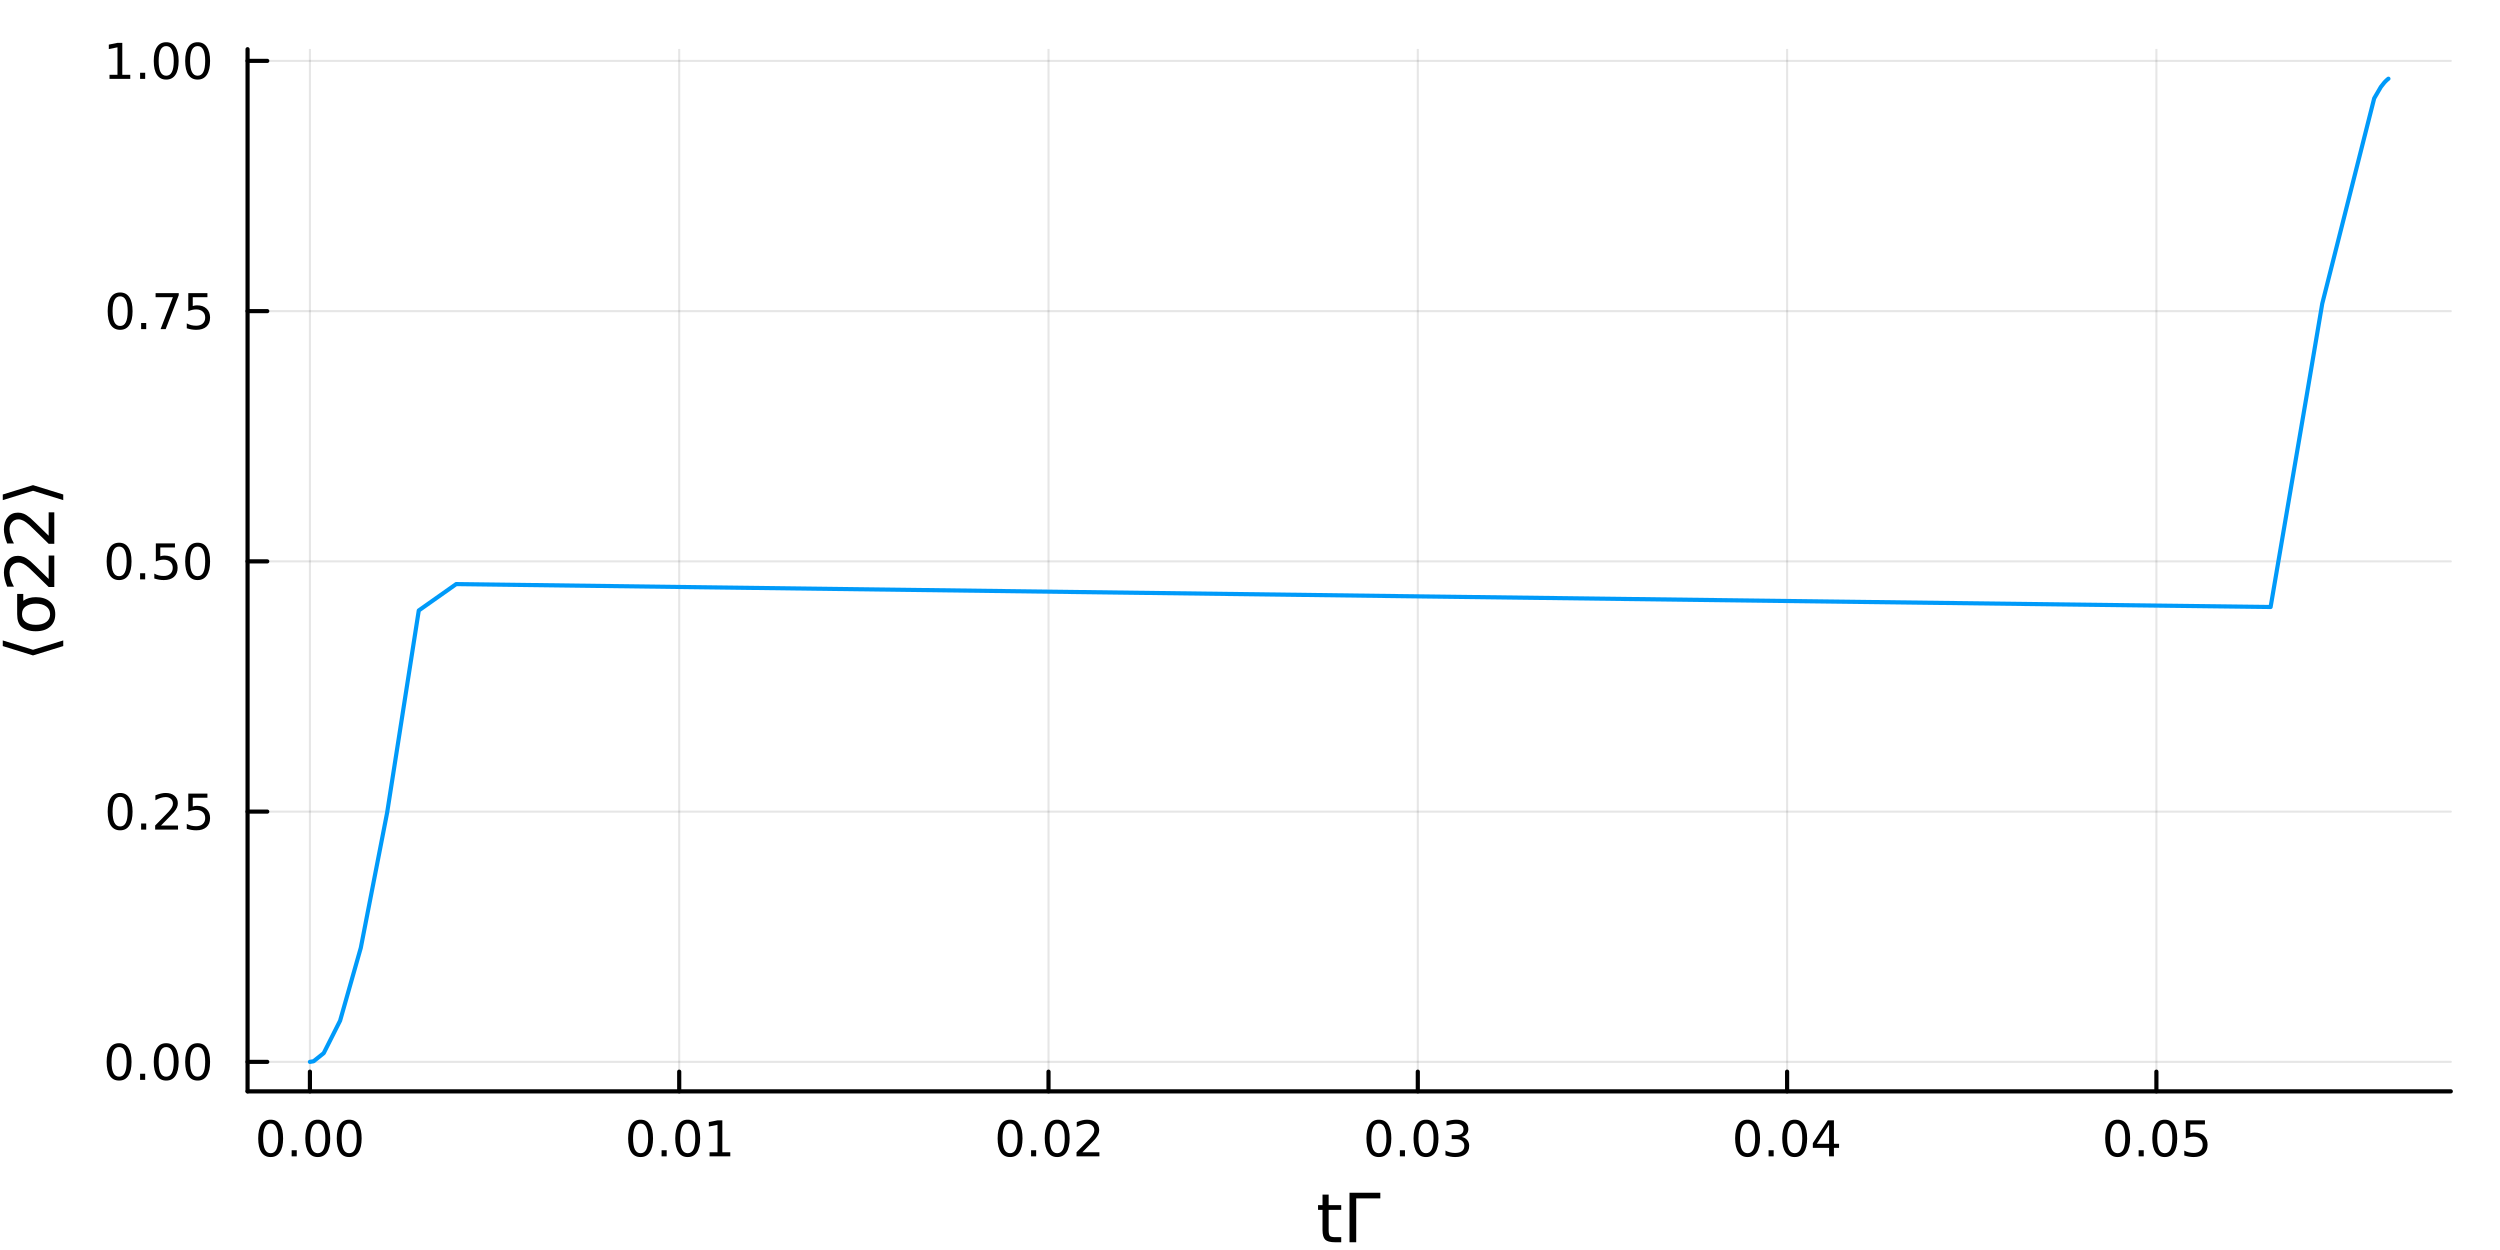 <?xml version="1.0" encoding="utf-8"?>
<svg xmlns="http://www.w3.org/2000/svg" xmlns:xlink="http://www.w3.org/1999/xlink" width="600" height="300" viewBox="0 0 2400 1200">
<rect x="0" y="0" width="2400" height="1200" fill="#333333" stroke="none"/>
<defs>
  <clipPath id="clip640">
    <rect x="0" y="0" width="2400" height="1200"/>
  </clipPath>
</defs>
<path clip-path="url(#clip640)" d="
M0 1200 L2400 1200 L2400 0 L0 0  Z
  " fill="#ffffff" fill-rule="evenodd" fill-opacity="1"/>
<defs>
  <clipPath id="clip641">
    <rect x="480" y="0" width="1681" height="1200"/>
  </clipPath>
</defs>
<path clip-path="url(#clip640)" d="
M237.662 1047.7 L2352.76 1047.7 L2352.76 47.244 L237.662 47.244  Z
  " fill="#ffffff" fill-rule="evenodd" fill-opacity="1"/>
<defs>
  <clipPath id="clip642">
    <rect x="237" y="47" width="2116" height="1001"/>
  </clipPath>
</defs>
<polyline clip-path="url(#clip642)" style="stroke:#000000; stroke-linecap:round; stroke-linejoin:round; stroke-width:2; stroke-opacity:0.1; fill:none" points="
  297.523,1047.7 297.523,47.244 
  "/>
<polyline clip-path="url(#clip642)" style="stroke:#000000; stroke-linecap:round; stroke-linejoin:round; stroke-width:2; stroke-opacity:0.1; fill:none" points="
  652.047,1047.7 652.047,47.244 
  "/>
<polyline clip-path="url(#clip642)" style="stroke:#000000; stroke-linecap:round; stroke-linejoin:round; stroke-width:2; stroke-opacity:0.1; fill:none" points="
  1006.57,1047.7 1006.57,47.244 
  "/>
<polyline clip-path="url(#clip642)" style="stroke:#000000; stroke-linecap:round; stroke-linejoin:round; stroke-width:2; stroke-opacity:0.1; fill:none" points="
  1361.09,1047.7 1361.09,47.244 
  "/>
<polyline clip-path="url(#clip642)" style="stroke:#000000; stroke-linecap:round; stroke-linejoin:round; stroke-width:2; stroke-opacity:0.1; fill:none" points="
  1715.62,1047.7 1715.62,47.244 
  "/>
<polyline clip-path="url(#clip642)" style="stroke:#000000; stroke-linecap:round; stroke-linejoin:round; stroke-width:2; stroke-opacity:0.1; fill:none" points="
  2070.14,1047.7 2070.14,47.244 
  "/>
<polyline clip-path="url(#clip640)" style="stroke:#000000; stroke-linecap:round; stroke-linejoin:round; stroke-width:4; stroke-opacity:1; fill:none" points="
  237.662,1047.7 2352.76,1047.7 
  "/>
<polyline clip-path="url(#clip640)" style="stroke:#000000; stroke-linecap:round; stroke-linejoin:round; stroke-width:4; stroke-opacity:1; fill:none" points="
  297.523,1047.7 297.523,1028.8 
  "/>
<polyline clip-path="url(#clip640)" style="stroke:#000000; stroke-linecap:round; stroke-linejoin:round; stroke-width:4; stroke-opacity:1; fill:none" points="
  652.047,1047.7 652.047,1028.8 
  "/>
<polyline clip-path="url(#clip640)" style="stroke:#000000; stroke-linecap:round; stroke-linejoin:round; stroke-width:4; stroke-opacity:1; fill:none" points="
  1006.57,1047.7 1006.57,1028.8 
  "/>
<polyline clip-path="url(#clip640)" style="stroke:#000000; stroke-linecap:round; stroke-linejoin:round; stroke-width:4; stroke-opacity:1; fill:none" points="
  1361.09,1047.7 1361.09,1028.8 
  "/>
<polyline clip-path="url(#clip640)" style="stroke:#000000; stroke-linecap:round; stroke-linejoin:round; stroke-width:4; stroke-opacity:1; fill:none" points="
  1715.62,1047.7 1715.62,1028.8 
  "/>
<polyline clip-path="url(#clip640)" style="stroke:#000000; stroke-linecap:round; stroke-linejoin:round; stroke-width:4; stroke-opacity:1; fill:none" points="
  2070.14,1047.7 2070.14,1028.8 
  "/>
<path clip-path="url(#clip640)" d="M259.827 1078.62 Q256.216 1078.62 254.387 1082.18 Q252.581 1085.72 252.581 1092.85 Q252.581 1099.96 254.387 1103.53 Q256.216 1107.07 259.827 1107.07 Q263.461 1107.07 265.266 1103.53 Q267.095 1099.96 267.095 1092.85 Q267.095 1085.72 265.266 1082.18 Q263.461 1078.62 259.827 1078.62 M259.827 1074.91 Q265.637 1074.91 268.692 1079.52 Q271.771 1084.1 271.771 1092.85 Q271.771 1101.58 268.692 1106.19 Q265.637 1110.77 259.827 1110.77 Q254.016 1110.77 250.938 1106.19 Q247.882 1101.58 247.882 1092.85 Q247.882 1084.1 250.938 1079.52 Q254.016 1074.91 259.827 1074.91 Z" fill="#000000" fill-rule="evenodd" fill-opacity="1" /><path clip-path="url(#clip640)" d="M279.989 1104.22 L284.873 1104.22 L284.873 1110.1 L279.989 1110.1 L279.989 1104.22 Z" fill="#000000" fill-rule="evenodd" fill-opacity="1" /><path clip-path="url(#clip640)" d="M305.058 1078.62 Q301.447 1078.62 299.618 1082.18 Q297.813 1085.72 297.813 1092.85 Q297.813 1099.96 299.618 1103.53 Q301.447 1107.07 305.058 1107.07 Q308.692 1107.07 310.498 1103.53 Q312.326 1099.96 312.326 1092.85 Q312.326 1085.72 310.498 1082.18 Q308.692 1078.62 305.058 1078.62 M305.058 1074.91 Q310.868 1074.91 313.924 1079.52 Q317.002 1084.1 317.002 1092.85 Q317.002 1101.58 313.924 1106.19 Q310.868 1110.77 305.058 1110.77 Q299.248 1110.77 296.169 1106.19 Q293.113 1101.58 293.113 1092.85 Q293.113 1084.1 296.169 1079.52 Q299.248 1074.91 305.058 1074.91 Z" fill="#000000" fill-rule="evenodd" fill-opacity="1" /><path clip-path="url(#clip640)" d="M335.22 1078.62 Q331.609 1078.62 329.78 1082.18 Q327.974 1085.72 327.974 1092.85 Q327.974 1099.96 329.78 1103.53 Q331.609 1107.07 335.22 1107.07 Q338.854 1107.07 340.66 1103.53 Q342.488 1099.96 342.488 1092.85 Q342.488 1085.72 340.66 1082.18 Q338.854 1078.62 335.22 1078.62 M335.22 1074.91 Q341.03 1074.91 344.085 1079.52 Q347.164 1084.1 347.164 1092.85 Q347.164 1101.58 344.085 1106.19 Q341.03 1110.77 335.22 1110.77 Q329.41 1110.77 326.331 1106.19 Q323.275 1101.58 323.275 1092.85 Q323.275 1084.1 326.331 1079.52 Q329.41 1074.91 335.22 1074.91 Z" fill="#000000" fill-rule="evenodd" fill-opacity="1" /><path clip-path="url(#clip640)" d="M614.964 1078.62 Q611.353 1078.62 609.524 1082.18 Q607.718 1085.72 607.718 1092.85 Q607.718 1099.96 609.524 1103.53 Q611.353 1107.07 614.964 1107.07 Q618.598 1107.07 620.403 1103.53 Q622.232 1099.96 622.232 1092.85 Q622.232 1085.72 620.403 1082.18 Q618.598 1078.62 614.964 1078.62 M614.964 1074.91 Q620.774 1074.91 623.829 1079.52 Q626.908 1084.1 626.908 1092.85 Q626.908 1101.58 623.829 1106.19 Q620.774 1110.77 614.964 1110.77 Q609.153 1110.77 606.075 1106.19 Q603.019 1101.58 603.019 1092.85 Q603.019 1084.1 606.075 1079.52 Q609.153 1074.91 614.964 1074.91 Z" fill="#000000" fill-rule="evenodd" fill-opacity="1" /><path clip-path="url(#clip640)" d="M635.126 1104.22 L640.01 1104.22 L640.01 1110.1 L635.126 1110.1 L635.126 1104.22 Z" fill="#000000" fill-rule="evenodd" fill-opacity="1" /><path clip-path="url(#clip640)" d="M660.195 1078.62 Q656.584 1078.62 654.755 1082.18 Q652.95 1085.72 652.95 1092.85 Q652.95 1099.96 654.755 1103.53 Q656.584 1107.07 660.195 1107.07 Q663.829 1107.07 665.635 1103.53 Q667.463 1099.96 667.463 1092.85 Q667.463 1085.72 665.635 1082.18 Q663.829 1078.62 660.195 1078.62 M660.195 1074.91 Q666.005 1074.91 669.061 1079.52 Q672.139 1084.1 672.139 1092.85 Q672.139 1101.58 669.061 1106.19 Q666.005 1110.77 660.195 1110.77 Q654.385 1110.77 651.306 1106.19 Q648.25 1101.58 648.25 1092.85 Q648.25 1084.1 651.306 1079.52 Q654.385 1074.91 660.195 1074.91 Z" fill="#000000" fill-rule="evenodd" fill-opacity="1" /><path clip-path="url(#clip640)" d="M681.167 1106.16 L688.806 1106.16 L688.806 1079.8 L680.496 1081.47 L680.496 1077.21 L688.76 1075.54 L693.435 1075.54 L693.435 1106.16 L701.074 1106.16 L701.074 1110.1 L681.167 1110.1 L681.167 1106.16 Z" fill="#000000" fill-rule="evenodd" fill-opacity="1" /><path clip-path="url(#clip640)" d="M969.672 1078.62 Q966.061 1078.62 964.233 1082.18 Q962.427 1085.72 962.427 1092.85 Q962.427 1099.96 964.233 1103.53 Q966.061 1107.07 969.672 1107.07 Q973.307 1107.07 975.112 1103.53 Q976.941 1099.96 976.941 1092.85 Q976.941 1085.72 975.112 1082.18 Q973.307 1078.62 969.672 1078.62 M969.672 1074.91 Q975.483 1074.91 978.538 1079.52 Q981.617 1084.1 981.617 1092.85 Q981.617 1101.58 978.538 1106.19 Q975.483 1110.77 969.672 1110.77 Q963.862 1110.77 960.784 1106.19 Q957.728 1101.58 957.728 1092.85 Q957.728 1084.1 960.784 1079.52 Q963.862 1074.91 969.672 1074.91 Z" fill="#000000" fill-rule="evenodd" fill-opacity="1" /><path clip-path="url(#clip640)" d="M989.834 1104.22 L994.719 1104.22 L994.719 1110.1 L989.834 1110.1 L989.834 1104.22 Z" fill="#000000" fill-rule="evenodd" fill-opacity="1" /><path clip-path="url(#clip640)" d="M1014.9 1078.62 Q1011.29 1078.62 1009.46 1082.18 Q1007.66 1085.72 1007.66 1092.85 Q1007.66 1099.96 1009.46 1103.53 Q1011.29 1107.07 1014.9 1107.07 Q1018.54 1107.07 1020.34 1103.53 Q1022.17 1099.96 1022.17 1092.85 Q1022.17 1085.72 1020.34 1082.18 Q1018.54 1078.62 1014.9 1078.62 M1014.9 1074.91 Q1020.71 1074.91 1023.77 1079.52 Q1026.85 1084.1 1026.85 1092.85 Q1026.85 1101.58 1023.77 1106.19 Q1020.71 1110.77 1014.9 1110.77 Q1009.09 1110.77 1006.01 1106.19 Q1002.96 1101.58 1002.96 1092.85 Q1002.96 1084.1 1006.01 1079.52 Q1009.09 1074.91 1014.9 1074.91 Z" fill="#000000" fill-rule="evenodd" fill-opacity="1" /><path clip-path="url(#clip640)" d="M1039.09 1106.16 L1055.41 1106.16 L1055.41 1110.1 L1033.47 1110.1 L1033.47 1106.16 Q1036.13 1103.41 1040.71 1098.78 Q1045.32 1094.13 1046.5 1092.79 Q1048.75 1090.26 1049.63 1088.53 Q1050.53 1086.77 1050.53 1085.08 Q1050.53 1082.32 1048.58 1080.59 Q1046.66 1078.85 1043.56 1078.85 Q1041.36 1078.85 1038.91 1079.61 Q1036.48 1080.38 1033.7 1081.93 L1033.7 1077.21 Q1036.52 1076.07 1038.98 1075.49 Q1041.43 1074.91 1043.47 1074.91 Q1048.84 1074.91 1052.03 1077.6 Q1055.23 1080.29 1055.23 1084.78 Q1055.23 1086.91 1054.42 1088.83 Q1053.63 1090.72 1051.52 1093.32 Q1050.95 1093.99 1047.84 1097.21 Q1044.74 1100.4 1039.09 1106.16 Z" fill="#000000" fill-rule="evenodd" fill-opacity="1" /><path clip-path="url(#clip640)" d="M1323.72 1078.62 Q1320.11 1078.62 1318.28 1082.18 Q1316.48 1085.72 1316.48 1092.85 Q1316.48 1099.96 1318.28 1103.53 Q1320.11 1107.07 1323.72 1107.07 Q1327.36 1107.07 1329.16 1103.53 Q1330.99 1099.96 1330.99 1092.85 Q1330.99 1085.72 1329.16 1082.18 Q1327.36 1078.62 1323.72 1078.62 M1323.72 1074.91 Q1329.53 1074.91 1332.59 1079.52 Q1335.67 1084.1 1335.67 1092.85 Q1335.67 1101.58 1332.59 1106.19 Q1329.53 1110.77 1323.72 1110.77 Q1317.91 1110.77 1314.83 1106.19 Q1311.78 1101.58 1311.78 1092.85 Q1311.78 1084.1 1314.83 1079.52 Q1317.91 1074.91 1323.72 1074.91 Z" fill="#000000" fill-rule="evenodd" fill-opacity="1" /><path clip-path="url(#clip640)" d="M1343.88 1104.22 L1348.77 1104.22 L1348.77 1110.1 L1343.88 1110.1 L1343.88 1104.22 Z" fill="#000000" fill-rule="evenodd" fill-opacity="1" /><path clip-path="url(#clip640)" d="M1368.95 1078.62 Q1365.34 1078.62 1363.51 1082.18 Q1361.71 1085.72 1361.71 1092.85 Q1361.71 1099.96 1363.51 1103.53 Q1365.34 1107.07 1368.95 1107.07 Q1372.59 1107.07 1374.39 1103.53 Q1376.22 1099.96 1376.22 1092.85 Q1376.22 1085.72 1374.39 1082.18 Q1372.59 1078.62 1368.95 1078.62 M1368.95 1074.91 Q1374.76 1074.91 1377.82 1079.52 Q1380.9 1084.1 1380.9 1092.85 Q1380.9 1101.58 1377.82 1106.19 Q1374.76 1110.77 1368.95 1110.77 Q1363.14 1110.77 1360.06 1106.19 Q1357.01 1101.58 1357.01 1092.85 Q1357.01 1084.1 1360.06 1079.52 Q1363.14 1074.91 1368.95 1074.91 Z" fill="#000000" fill-rule="evenodd" fill-opacity="1" /><path clip-path="url(#clip640)" d="M1403.28 1091.47 Q1406.64 1092.18 1408.51 1094.45 Q1410.41 1096.72 1410.41 1100.05 Q1410.41 1105.17 1406.89 1107.97 Q1403.37 1110.77 1396.89 1110.77 Q1394.72 1110.77 1392.4 1110.33 Q1390.11 1109.91 1387.66 1109.06 L1387.66 1104.54 Q1389.6 1105.68 1391.92 1106.26 Q1394.23 1106.84 1396.75 1106.84 Q1401.15 1106.84 1403.44 1105.1 Q1405.76 1103.36 1405.76 1100.05 Q1405.76 1097 1403.61 1095.29 Q1401.48 1093.55 1397.66 1093.55 L1393.63 1093.55 L1393.63 1089.71 L1397.84 1089.71 Q1401.29 1089.71 1403.12 1088.34 Q1404.95 1086.95 1404.95 1084.36 Q1404.95 1081.7 1403.05 1080.29 Q1401.17 1078.85 1397.66 1078.85 Q1395.73 1078.85 1393.54 1079.27 Q1391.34 1079.68 1388.7 1080.56 L1388.7 1076.4 Q1391.36 1075.66 1393.67 1075.29 Q1396.01 1074.91 1398.07 1074.91 Q1403.4 1074.91 1406.5 1077.35 Q1409.6 1079.75 1409.6 1083.87 Q1409.6 1086.74 1407.96 1088.73 Q1406.31 1090.7 1403.28 1091.47 Z" fill="#000000" fill-rule="evenodd" fill-opacity="1" /><path clip-path="url(#clip640)" d="M1677.68 1078.62 Q1674.07 1078.62 1672.24 1082.18 Q1670.43 1085.72 1670.43 1092.85 Q1670.43 1099.96 1672.24 1103.53 Q1674.07 1107.07 1677.68 1107.07 Q1681.31 1107.07 1683.12 1103.53 Q1684.95 1099.96 1684.95 1092.85 Q1684.95 1085.72 1683.12 1082.18 Q1681.31 1078.62 1677.68 1078.62 M1677.68 1074.91 Q1683.49 1074.91 1686.54 1079.52 Q1689.62 1084.1 1689.62 1092.85 Q1689.62 1101.58 1686.54 1106.19 Q1683.49 1110.77 1677.68 1110.77 Q1671.87 1110.77 1668.79 1106.19 Q1665.73 1101.58 1665.73 1092.85 Q1665.73 1084.1 1668.79 1079.52 Q1671.87 1074.91 1677.68 1074.91 Z" fill="#000000" fill-rule="evenodd" fill-opacity="1" /><path clip-path="url(#clip640)" d="M1697.84 1104.22 L1702.72 1104.22 L1702.72 1110.1 L1697.84 1110.1 L1697.84 1104.22 Z" fill="#000000" fill-rule="evenodd" fill-opacity="1" /><path clip-path="url(#clip640)" d="M1722.91 1078.62 Q1719.3 1078.62 1717.47 1082.18 Q1715.66 1085.72 1715.66 1092.85 Q1715.66 1099.96 1717.47 1103.53 Q1719.3 1107.07 1722.91 1107.07 Q1726.54 1107.07 1728.35 1103.53 Q1730.18 1099.96 1730.18 1092.85 Q1730.18 1085.72 1728.35 1082.18 Q1726.54 1078.62 1722.91 1078.62 M1722.91 1074.91 Q1728.72 1074.91 1731.77 1079.52 Q1734.85 1084.1 1734.85 1092.85 Q1734.85 1101.58 1731.77 1106.19 Q1728.72 1110.77 1722.91 1110.77 Q1717.1 1110.77 1714.02 1106.19 Q1710.96 1101.58 1710.96 1092.85 Q1710.96 1084.1 1714.02 1079.52 Q1717.1 1074.91 1722.91 1074.91 Z" fill="#000000" fill-rule="evenodd" fill-opacity="1" /><path clip-path="url(#clip640)" d="M1755.92 1079.61 L1744.11 1098.06 L1755.92 1098.06 L1755.92 1079.61 M1754.69 1075.54 L1760.57 1075.54 L1760.57 1098.06 L1765.5 1098.06 L1765.5 1101.95 L1760.57 1101.95 L1760.57 1110.1 L1755.92 1110.1 L1755.92 1101.95 L1740.32 1101.95 L1740.32 1097.44 L1754.69 1075.54 Z" fill="#000000" fill-rule="evenodd" fill-opacity="1" /><path clip-path="url(#clip640)" d="M2032.94 1078.62 Q2029.33 1078.62 2027.5 1082.18 Q2025.7 1085.72 2025.7 1092.85 Q2025.7 1099.96 2027.5 1103.53 Q2029.33 1107.07 2032.94 1107.07 Q2036.58 1107.07 2038.38 1103.53 Q2040.21 1099.96 2040.21 1092.85 Q2040.21 1085.72 2038.38 1082.18 Q2036.58 1078.62 2032.94 1078.62 M2032.94 1074.91 Q2038.75 1074.91 2041.81 1079.52 Q2044.89 1084.1 2044.89 1092.85 Q2044.89 1101.58 2041.81 1106.19 Q2038.75 1110.77 2032.94 1110.77 Q2027.13 1110.77 2024.05 1106.19 Q2021 1101.58 2021 1092.85 Q2021 1084.1 2024.05 1079.52 Q2027.13 1074.91 2032.94 1074.91 Z" fill="#000000" fill-rule="evenodd" fill-opacity="1" /><path clip-path="url(#clip640)" d="M2053.1 1104.22 L2057.99 1104.22 L2057.99 1110.1 L2053.1 1110.1 L2053.1 1104.22 Z" fill="#000000" fill-rule="evenodd" fill-opacity="1" /><path clip-path="url(#clip640)" d="M2078.17 1078.62 Q2074.56 1078.62 2072.73 1082.18 Q2070.93 1085.72 2070.93 1092.85 Q2070.93 1099.96 2072.73 1103.53 Q2074.56 1107.07 2078.17 1107.07 Q2081.81 1107.07 2083.61 1103.53 Q2085.44 1099.96 2085.44 1092.85 Q2085.44 1085.72 2083.61 1082.18 Q2081.81 1078.62 2078.17 1078.62 M2078.17 1074.91 Q2083.98 1074.91 2087.04 1079.52 Q2090.12 1084.1 2090.12 1092.85 Q2090.12 1101.58 2087.04 1106.19 Q2083.98 1110.77 2078.17 1110.77 Q2072.36 1110.77 2069.28 1106.19 Q2066.23 1101.58 2066.23 1092.85 Q2066.23 1084.1 2069.28 1079.52 Q2072.36 1074.91 2078.17 1074.91 Z" fill="#000000" fill-rule="evenodd" fill-opacity="1" /><path clip-path="url(#clip640)" d="M2098.38 1075.54 L2116.74 1075.54 L2116.74 1079.48 L2102.66 1079.48 L2102.66 1087.95 Q2103.68 1087.6 2104.7 1087.44 Q2105.72 1087.25 2106.74 1087.25 Q2112.53 1087.25 2115.9 1090.42 Q2119.28 1093.6 2119.28 1099.01 Q2119.28 1104.59 2115.81 1107.69 Q2112.34 1110.77 2106.02 1110.77 Q2103.84 1110.77 2101.58 1110.4 Q2099.33 1110.03 2096.92 1109.29 L2096.92 1104.59 Q2099.01 1105.72 2101.23 1106.28 Q2103.45 1106.84 2105.93 1106.84 Q2109.93 1106.84 2112.27 1104.73 Q2114.61 1102.62 2114.61 1099.01 Q2114.61 1095.4 2112.27 1093.29 Q2109.93 1091.19 2105.93 1091.19 Q2104.05 1091.19 2102.18 1091.6 Q2100.33 1092.02 2098.38 1092.9 L2098.38 1075.54 Z" fill="#000000" fill-rule="evenodd" fill-opacity="1" /><path clip-path="url(#clip640)" d="M1275.51 1146.79 L1275.51 1156.92 L1287.57 1156.92 L1287.57 1161.47 L1275.51 1161.47 L1275.51 1180.82 Q1275.51 1185.18 1276.68 1186.42 Q1277.89 1187.66 1281.55 1187.66 L1287.57 1187.66 L1287.57 1192.56 L1281.55 1192.56 Q1274.78 1192.56 1272.2 1190.05 Q1269.62 1187.5 1269.62 1180.82 L1269.62 1161.47 L1265.32 1161.47 L1265.32 1156.92 L1269.62 1156.92 L1269.62 1146.79 L1275.51 1146.79 Z" fill="#000000" fill-rule="evenodd" fill-opacity="1" /><path clip-path="url(#clip640)" d="M1295.53 1192.56 L1295.53 1145.04 L1325.1 1145.04 L1325.1 1150.45 L1301.96 1150.45 L1301.96 1192.56 L1295.53 1192.56 Z" fill="#000000" fill-rule="evenodd" fill-opacity="1" /><polyline clip-path="url(#clip642)" style="stroke:#000000; stroke-linecap:round; stroke-linejoin:round; stroke-width:2; stroke-opacity:0.1; fill:none" points="
  237.662,1019.39 2352.76,1019.39 
  "/>
<polyline clip-path="url(#clip642)" style="stroke:#000000; stroke-linecap:round; stroke-linejoin:round; stroke-width:2; stroke-opacity:0.1; fill:none" points="
  237.662,779.151 2352.76,779.151 
  "/>
<polyline clip-path="url(#clip642)" style="stroke:#000000; stroke-linecap:round; stroke-linejoin:round; stroke-width:2; stroke-opacity:0.1; fill:none" points="
  237.662,538.916 2352.76,538.916 
  "/>
<polyline clip-path="url(#clip642)" style="stroke:#000000; stroke-linecap:round; stroke-linejoin:round; stroke-width:2; stroke-opacity:0.1; fill:none" points="
  237.662,298.682 2352.76,298.682 
  "/>
<polyline clip-path="url(#clip642)" style="stroke:#000000; stroke-linecap:round; stroke-linejoin:round; stroke-width:2; stroke-opacity:0.1; fill:none" points="
  237.662,58.448 2352.76,58.448 
  "/>
<polyline clip-path="url(#clip640)" style="stroke:#000000; stroke-linecap:round; stroke-linejoin:round; stroke-width:4; stroke-opacity:1; fill:none" points="
  237.662,1047.7 237.662,47.244 
  "/>
<polyline clip-path="url(#clip640)" style="stroke:#000000; stroke-linecap:round; stroke-linejoin:round; stroke-width:4; stroke-opacity:1; fill:none" points="
  237.662,1019.39 256.56,1019.39 
  "/>
<polyline clip-path="url(#clip640)" style="stroke:#000000; stroke-linecap:round; stroke-linejoin:round; stroke-width:4; stroke-opacity:1; fill:none" points="
  237.662,779.151 256.56,779.151 
  "/>
<polyline clip-path="url(#clip640)" style="stroke:#000000; stroke-linecap:round; stroke-linejoin:round; stroke-width:4; stroke-opacity:1; fill:none" points="
  237.662,538.916 256.56,538.916 
  "/>
<polyline clip-path="url(#clip640)" style="stroke:#000000; stroke-linecap:round; stroke-linejoin:round; stroke-width:4; stroke-opacity:1; fill:none" points="
  237.662,298.682 256.56,298.682 
  "/>
<polyline clip-path="url(#clip640)" style="stroke:#000000; stroke-linecap:round; stroke-linejoin:round; stroke-width:4; stroke-opacity:1; fill:none" points="
  237.662,58.448 256.56,58.448 
  "/>
<path clip-path="url(#clip640)" d="M114.325 1005.18 Q110.713 1005.18 108.885 1008.75 Q107.079 1012.29 107.079 1019.42 Q107.079 1026.53 108.885 1030.09 Q110.713 1033.63 114.325 1033.63 Q117.959 1033.63 119.764 1030.09 Q121.593 1026.53 121.593 1019.42 Q121.593 1012.29 119.764 1008.75 Q117.959 1005.18 114.325 1005.18 M114.325 1001.48 Q120.135 1001.48 123.19 1006.09 Q126.269 1010.67 126.269 1019.42 Q126.269 1028.15 123.19 1032.75 Q120.135 1037.34 114.325 1037.34 Q108.514 1037.34 105.436 1032.75 Q102.38 1028.15 102.38 1019.42 Q102.38 1010.67 105.436 1006.09 Q108.514 1001.48 114.325 1001.48 Z" fill="#000000" fill-rule="evenodd" fill-opacity="1" /><path clip-path="url(#clip640)" d="M134.486 1030.79 L139.371 1030.79 L139.371 1036.67 L134.486 1036.67 L134.486 1030.79 Z" fill="#000000" fill-rule="evenodd" fill-opacity="1" /><path clip-path="url(#clip640)" d="M159.556 1005.18 Q155.945 1005.18 154.116 1008.75 Q152.31 1012.29 152.31 1019.42 Q152.31 1026.53 154.116 1030.09 Q155.945 1033.63 159.556 1033.63 Q163.19 1033.63 164.996 1030.09 Q166.824 1026.53 166.824 1019.42 Q166.824 1012.29 164.996 1008.75 Q163.19 1005.18 159.556 1005.18 M159.556 1001.48 Q165.366 1001.48 168.421 1006.09 Q171.5 1010.67 171.5 1019.42 Q171.5 1028.15 168.421 1032.75 Q165.366 1037.34 159.556 1037.34 Q153.746 1037.34 150.667 1032.75 Q147.611 1028.15 147.611 1019.42 Q147.611 1010.67 150.667 1006.09 Q153.746 1001.48 159.556 1001.48 Z" fill="#000000" fill-rule="evenodd" fill-opacity="1" /><path clip-path="url(#clip640)" d="M189.718 1005.18 Q186.107 1005.18 184.278 1008.75 Q182.472 1012.29 182.472 1019.42 Q182.472 1026.53 184.278 1030.09 Q186.107 1033.63 189.718 1033.63 Q193.352 1033.63 195.157 1030.09 Q196.986 1026.53 196.986 1019.42 Q196.986 1012.29 195.157 1008.75 Q193.352 1005.18 189.718 1005.18 M189.718 1001.48 Q195.528 1001.48 198.583 1006.09 Q201.662 1010.67 201.662 1019.42 Q201.662 1028.15 198.583 1032.75 Q195.528 1037.34 189.718 1037.34 Q183.907 1037.34 180.829 1032.75 Q177.773 1028.15 177.773 1019.42 Q177.773 1010.67 180.829 1006.09 Q183.907 1001.48 189.718 1001.48 Z" fill="#000000" fill-rule="evenodd" fill-opacity="1" /><path clip-path="url(#clip640)" d="M115.32 764.949 Q111.709 764.949 109.88 768.514 Q108.075 772.056 108.075 779.185 Q108.075 786.292 109.88 789.857 Q111.709 793.398 115.32 793.398 Q118.954 793.398 120.76 789.857 Q122.588 786.292 122.588 779.185 Q122.588 772.056 120.76 768.514 Q118.954 764.949 115.32 764.949 M115.32 761.246 Q121.13 761.246 124.186 765.852 Q127.264 770.436 127.264 779.185 Q127.264 787.912 124.186 792.519 Q121.13 797.102 115.32 797.102 Q109.51 797.102 106.431 792.519 Q103.376 787.912 103.376 779.185 Q103.376 770.436 106.431 765.852 Q109.51 761.246 115.32 761.246 Z" fill="#000000" fill-rule="evenodd" fill-opacity="1" /><path clip-path="url(#clip640)" d="M135.482 790.551 L140.366 790.551 L140.366 796.431 L135.482 796.431 L135.482 790.551 Z" fill="#000000" fill-rule="evenodd" fill-opacity="1" /><path clip-path="url(#clip640)" d="M154.579 792.496 L170.898 792.496 L170.898 796.431 L148.954 796.431 L148.954 792.496 Q151.616 789.741 156.199 785.111 Q160.806 780.459 161.986 779.116 Q164.232 776.593 165.111 774.857 Q166.014 773.098 166.014 771.408 Q166.014 768.653 164.07 766.917 Q162.148 765.181 159.047 765.181 Q156.847 765.181 154.394 765.945 Q151.963 766.709 149.185 768.26 L149.185 763.537 Q152.01 762.403 154.463 761.824 Q156.917 761.246 158.954 761.246 Q164.324 761.246 167.519 763.931 Q170.713 766.616 170.713 771.107 Q170.713 773.236 169.903 775.158 Q169.116 777.056 167.009 779.648 Q166.431 780.32 163.329 783.537 Q160.227 786.732 154.579 792.496 Z" fill="#000000" fill-rule="evenodd" fill-opacity="1" /><path clip-path="url(#clip640)" d="M180.759 761.871 L199.116 761.871 L199.116 765.806 L185.042 765.806 L185.042 774.278 Q186.06 773.931 187.079 773.769 Q188.097 773.584 189.116 773.584 Q194.903 773.584 198.282 776.755 Q201.662 779.926 201.662 785.343 Q201.662 790.922 198.19 794.023 Q194.718 797.102 188.398 797.102 Q186.222 797.102 183.954 796.732 Q181.708 796.361 179.301 795.621 L179.301 790.922 Q181.384 792.056 183.607 792.611 Q185.829 793.167 188.306 793.167 Q192.31 793.167 194.648 791.06 Q196.986 788.954 196.986 785.343 Q196.986 781.732 194.648 779.625 Q192.31 777.519 188.306 777.519 Q186.431 777.519 184.556 777.935 Q182.704 778.352 180.759 779.232 L180.759 761.871 Z" fill="#000000" fill-rule="evenodd" fill-opacity="1" /><path clip-path="url(#clip640)" d="M114.325 524.715 Q110.713 524.715 108.885 528.28 Q107.079 531.822 107.079 538.951 Q107.079 546.058 108.885 549.622 Q110.713 553.164 114.325 553.164 Q117.959 553.164 119.764 549.622 Q121.593 546.058 121.593 538.951 Q121.593 531.822 119.764 528.28 Q117.959 524.715 114.325 524.715 M114.325 521.011 Q120.135 521.011 123.19 525.618 Q126.269 530.201 126.269 538.951 Q126.269 547.678 123.19 552.284 Q120.135 556.868 114.325 556.868 Q108.514 556.868 105.436 552.284 Q102.38 547.678 102.38 538.951 Q102.38 530.201 105.436 525.618 Q108.514 521.011 114.325 521.011 Z" fill="#000000" fill-rule="evenodd" fill-opacity="1" /><path clip-path="url(#clip640)" d="M134.486 550.317 L139.371 550.317 L139.371 556.196 L134.486 556.196 L134.486 550.317 Z" fill="#000000" fill-rule="evenodd" fill-opacity="1" /><path clip-path="url(#clip640)" d="M149.602 521.636 L167.959 521.636 L167.959 525.572 L153.885 525.572 L153.885 534.044 Q154.903 533.697 155.922 533.535 Q156.94 533.349 157.959 533.349 Q163.746 533.349 167.125 536.521 Q170.505 539.692 170.505 545.109 Q170.505 550.687 167.033 553.789 Q163.56 556.868 157.241 556.868 Q155.065 556.868 152.797 556.497 Q150.551 556.127 148.144 555.386 L148.144 550.687 Q150.227 551.821 152.449 552.377 Q154.672 552.933 157.148 552.933 Q161.153 552.933 163.491 550.826 Q165.829 548.72 165.829 545.109 Q165.829 541.497 163.491 539.391 Q161.153 537.285 157.148 537.285 Q155.273 537.285 153.398 537.701 Q151.547 538.118 149.602 538.997 L149.602 521.636 Z" fill="#000000" fill-rule="evenodd" fill-opacity="1" /><path clip-path="url(#clip640)" d="M189.718 524.715 Q186.107 524.715 184.278 528.28 Q182.472 531.822 182.472 538.951 Q182.472 546.058 184.278 549.622 Q186.107 553.164 189.718 553.164 Q193.352 553.164 195.157 549.622 Q196.986 546.058 196.986 538.951 Q196.986 531.822 195.157 528.28 Q193.352 524.715 189.718 524.715 M189.718 521.011 Q195.528 521.011 198.583 525.618 Q201.662 530.201 201.662 538.951 Q201.662 547.678 198.583 552.284 Q195.528 556.868 189.718 556.868 Q183.907 556.868 180.829 552.284 Q177.773 547.678 177.773 538.951 Q177.773 530.201 180.829 525.618 Q183.907 521.011 189.718 521.011 Z" fill="#000000" fill-rule="evenodd" fill-opacity="1" /><path clip-path="url(#clip640)" d="M115.32 284.481 Q111.709 284.481 109.88 288.046 Q108.075 291.587 108.075 298.717 Q108.075 305.823 109.88 309.388 Q111.709 312.93 115.32 312.93 Q118.954 312.93 120.76 309.388 Q122.588 305.823 122.588 298.717 Q122.588 291.587 120.76 288.046 Q118.954 284.481 115.32 284.481 M115.32 280.777 Q121.13 280.777 124.186 285.384 Q127.264 289.967 127.264 298.717 Q127.264 307.444 124.186 312.05 Q121.13 316.633 115.32 316.633 Q109.51 316.633 106.431 312.05 Q103.376 307.444 103.376 298.717 Q103.376 289.967 106.431 285.384 Q109.51 280.777 115.32 280.777 Z" fill="#000000" fill-rule="evenodd" fill-opacity="1" /><path clip-path="url(#clip640)" d="M135.482 310.083 L140.366 310.083 L140.366 315.962 L135.482 315.962 L135.482 310.083 Z" fill="#000000" fill-rule="evenodd" fill-opacity="1" /><path clip-path="url(#clip640)" d="M149.371 281.402 L171.593 281.402 L171.593 283.393 L159.047 315.962 L154.162 315.962 L165.968 285.337 L149.371 285.337 L149.371 281.402 Z" fill="#000000" fill-rule="evenodd" fill-opacity="1" /><path clip-path="url(#clip640)" d="M180.759 281.402 L199.116 281.402 L199.116 285.337 L185.042 285.337 L185.042 293.81 Q186.06 293.462 187.079 293.3 Q188.097 293.115 189.116 293.115 Q194.903 293.115 198.282 296.286 Q201.662 299.458 201.662 304.874 Q201.662 310.453 198.19 313.555 Q194.718 316.633 188.398 316.633 Q186.222 316.633 183.954 316.263 Q181.708 315.893 179.301 315.152 L179.301 310.453 Q181.384 311.587 183.607 312.143 Q185.829 312.698 188.306 312.698 Q192.31 312.698 194.648 310.592 Q196.986 308.485 196.986 304.874 Q196.986 301.263 194.648 299.157 Q192.31 297.05 188.306 297.05 Q186.431 297.05 184.556 297.467 Q182.704 297.884 180.759 298.763 L180.759 281.402 Z" fill="#000000" fill-rule="evenodd" fill-opacity="1" /><path clip-path="url(#clip640)" d="M105.135 71.793 L112.774 71.793 L112.774 45.427 L104.463 47.094 L104.463 42.834 L112.727 41.168 L117.403 41.168 L117.403 71.793 L125.042 71.793 L125.042 75.728 L105.135 75.728 L105.135 71.793 Z" fill="#000000" fill-rule="evenodd" fill-opacity="1" /><path clip-path="url(#clip640)" d="M134.486 69.848 L139.371 69.848 L139.371 75.728 L134.486 75.728 L134.486 69.848 Z" fill="#000000" fill-rule="evenodd" fill-opacity="1" /><path clip-path="url(#clip640)" d="M159.556 44.247 Q155.945 44.247 154.116 47.811 Q152.31 51.353 152.31 58.483 Q152.31 65.589 154.116 69.154 Q155.945 72.695 159.556 72.695 Q163.19 72.695 164.996 69.154 Q166.824 65.589 166.824 58.483 Q166.824 51.353 164.996 47.811 Q163.19 44.247 159.556 44.247 M159.556 40.543 Q165.366 40.543 168.421 45.149 Q171.5 49.733 171.5 58.483 Q171.5 67.209 168.421 71.816 Q165.366 76.399 159.556 76.399 Q153.746 76.399 150.667 71.816 Q147.611 67.209 147.611 58.483 Q147.611 49.733 150.667 45.149 Q153.746 40.543 159.556 40.543 Z" fill="#000000" fill-rule="evenodd" fill-opacity="1" /><path clip-path="url(#clip640)" d="M189.718 44.247 Q186.107 44.247 184.278 47.811 Q182.472 51.353 182.472 58.483 Q182.472 65.589 184.278 69.154 Q186.107 72.695 189.718 72.695 Q193.352 72.695 195.157 69.154 Q196.986 65.589 196.986 58.483 Q196.986 51.353 195.157 47.811 Q193.352 44.247 189.718 44.247 M189.718 40.543 Q195.528 40.543 198.583 45.149 Q201.662 49.733 201.662 58.483 Q201.662 67.209 198.583 71.816 Q195.528 76.399 189.718 76.399 Q183.907 76.399 180.829 71.816 Q177.773 67.209 177.773 58.483 Q177.773 49.733 180.829 45.149 Q183.907 40.543 189.718 40.543 Z" fill="#000000" fill-rule="evenodd" fill-opacity="1" /><path clip-path="url(#clip640)" d="M31.69 629.208 L2.663 620.232 L2.663 614.821 L31.69 623.797 L60.718 614.821 L60.718 620.232 L31.69 629.208 Z" fill="#000000" fill-rule="evenodd" fill-opacity="1" /><path clip-path="url(#clip640)" d="M21.123 589.645 Q21.123 594.483 24.624 597.093 Q28.285 599.83 34.332 599.83 Q40.73 599.83 44.422 597.124 Q48.082 594.387 48.082 589.645 Q48.082 584.966 44.39 582.229 Q40.698 579.491 34.332 579.491 Q28.507 579.491 24.624 582.229 Q21.123 584.743 21.123 589.645 M16.476 589.645 L16.476 570.198 L22.333 570.198 L22.333 576.754 Q27.298 573.285 34.332 573.285 Q43.085 573.285 48.05 577.645 Q53.047 582.006 53.047 589.645 Q53.047 597.315 48.05 601.644 Q43.085 606.005 34.332 606.005 Q25.515 606.005 20.582 601.644 Q16.476 598.048 16.476 589.645 Z" fill="#000000" fill-rule="evenodd" fill-opacity="1" /><path clip-path="url(#clip640)" d="M46.713 555.779 L46.713 533.34 L52.124 533.34 L52.124 563.514 L46.713 563.514 Q42.926 559.853 36.56 553.551 Q30.163 547.217 28.316 545.594 Q24.847 542.507 22.46 541.297 Q20.041 540.056 17.718 540.056 Q13.93 540.056 11.543 542.73 Q9.156 545.371 9.156 549.636 Q9.156 552.66 10.206 556.034 Q11.256 559.376 13.389 563.195 L6.896 563.195 Q5.336 559.312 4.54 555.938 Q3.745 552.565 3.745 549.764 Q3.745 542.379 7.437 537.987 Q11.129 533.595 17.304 533.595 Q20.232 533.595 22.874 534.709 Q25.484 535.791 29.049 538.687 Q29.971 539.483 34.396 543.748 Q38.788 548.013 46.713 555.779 Z" fill="#000000" fill-rule="evenodd" fill-opacity="1" /><path clip-path="url(#clip640)" d="M46.713 514.307 L46.713 491.868 L52.124 491.868 L52.124 522.041 L46.713 522.041 Q42.926 518.381 36.56 512.079 Q30.163 505.745 28.316 504.122 Q24.847 501.034 22.46 499.825 Q20.041 498.583 17.718 498.583 Q13.93 498.583 11.543 501.257 Q9.156 503.899 9.156 508.164 Q9.156 511.187 10.206 514.561 Q11.256 517.903 13.389 521.723 L6.896 521.723 Q5.336 517.84 4.54 514.466 Q3.745 511.092 3.745 508.291 Q3.745 500.907 7.437 496.514 Q11.129 492.122 17.304 492.122 Q20.232 492.122 22.874 493.236 Q25.484 494.318 29.049 497.215 Q29.971 498.01 34.396 502.275 Q38.788 506.54 46.713 514.307 Z" fill="#000000" fill-rule="evenodd" fill-opacity="1" /><path clip-path="url(#clip640)" d="M31.69 465.736 L60.718 474.712 L60.718 480.123 L31.69 471.147 L2.663 480.123 L2.663 474.712 L31.69 465.736 Z" fill="#000000" fill-rule="evenodd" fill-opacity="1" /><polyline clip-path="url(#clip642)" style="stroke:#009af9; stroke-linecap:round; stroke-linejoin:round; stroke-width:4; stroke-opacity:1; fill:none" points="
  297.523,1019.39 301.068,1018.78 310.765,1011.03 326.495,979.848 346.381,909.842 371.656,780.11 402.029,586.055 437.95,560.722 459.073,560.996 670.303,563.719 
  1369.16,572.613 1759.55,577.506 1984.4,580.3 2113.18,581.892 2147.1,582.31 2179.78,582.713 2214.41,379.759 2229.34,291.547 2279.22,94.398 2285.62,83.459 
  2289.11,79.062 2291,77.149 2292,76.267 2292.51,75.852 2292.75,75.663 2292.85,75.585 2292.89,75.559 2292.89,75.565 
  "/>
</svg>
